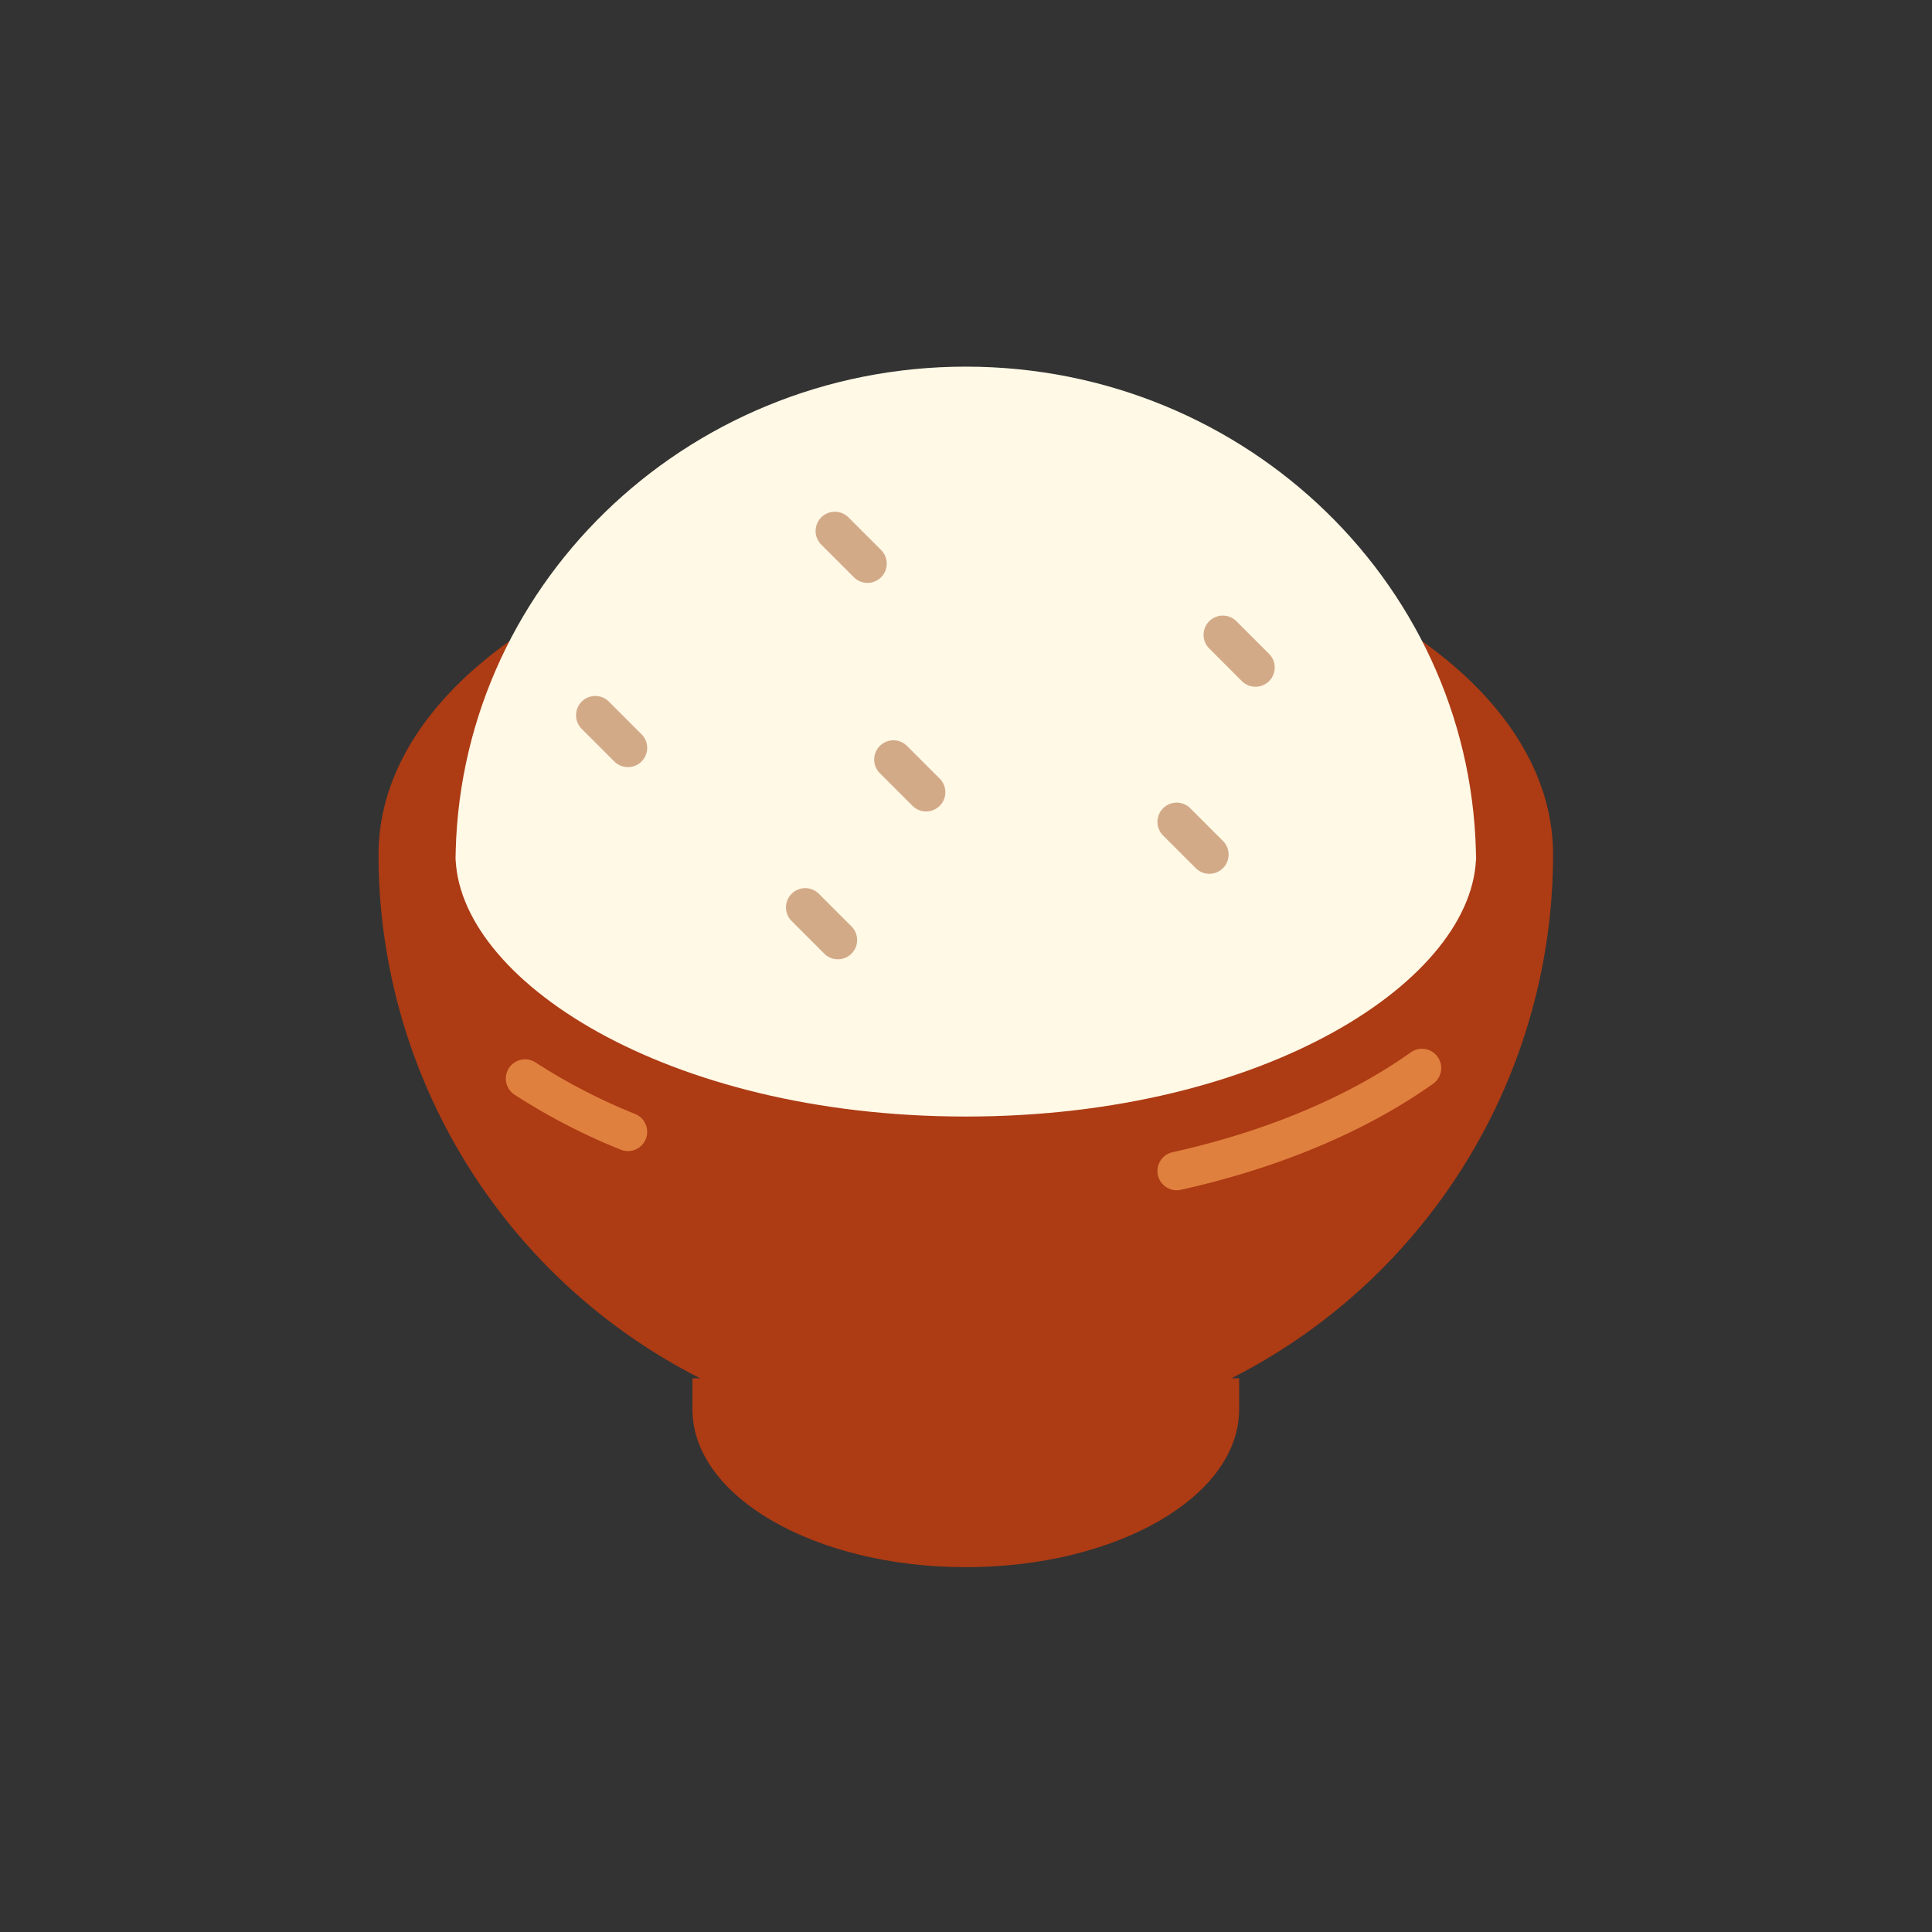<svg viewBox="0 0 512 512" xmlns="http://www.w3.org/2000/svg"><rect x="0" y="0" width="512" height="512" fill="#333333" stroke="none"/><g id="Rice"><path d="m183.506 365.252v8.248c0 23.094 32.433 41.816 72.441 41.816s72.441-18.721 72.441-41.816v-8.248" fill="#ad3b14"/><path d="m376.897 169.927c21.685 15.439 34.678 35.112 34.678 56.536a155.628 155.628 0 0 1 -311.256 0c0-21.424 12.992-41.096 34.676-56.535" fill="#ad3b14"/><path d="m391.175 228.917c0-72.766-60.544-131.754-135.228-131.754s-135.228 58.988-135.228 131.754v-2.454c0 32.841 55.537 69.433 135.23 69.433s135.227-36.592 135.227-69.433" fill="#fff9e6"/><g fill="#d3aa88"><path d="m166.412 203.295a5.083 5.083 0 0 1 -3.606-1.494l-8.654-8.654a5.099 5.099 0 0 1 7.212-7.212l8.653 8.653a5.1 5.1 0 0 1 -3.606 8.706z"/><path d="m222.048 254.22a5.084 5.084 0 0 1 -3.606-1.494l-8.653-8.654a5.099 5.099 0 0 1 7.212-7.212l8.653 8.653a5.1 5.1 0 0 1 -3.606 8.706z"/><path d="m229.898 154.469a5.084 5.084 0 0 1 -3.606-1.494l-8.653-8.653a5.099 5.099 0 0 1 7.212-7.212l8.654 8.653a5.1 5.1 0 0 1 -3.606 8.706z"/><path d="m332.714 181.996a5.083 5.083 0 0 1 -3.606-1.494l-8.653-8.654a5.099 5.099 0 0 1 7.212-7.212l8.653 8.654a5.1 5.1 0 0 1 -3.606 8.706z"/><path d="m320.49 231.564a5.083 5.083 0 0 1 -3.606-1.494l-8.654-8.654a5.099 5.099 0 0 1 7.212-7.212l8.654 8.654a5.1 5.1 0 0 1 -3.606 8.706z"/><path d="m245.424 215.044a5.083 5.083 0 0 1 -3.606-1.494l-8.653-8.654a5.099 5.099 0 0 1 7.212-7.212l8.654 8.654a5.1 5.1 0 0 1 -3.606 8.706z"/></g><path d="m311.831 315.43a5.1 5.1 0 0 1 -1.101-10.078c24.703-5.489 46.56-14.655 63.21-26.509a5.1 5.1 0 0 1 5.917 8.307c-17.753 12.64-40.89 22.377-66.915 28.157a5.141 5.141 0 0 1 -1.111.122z" fill="#e0803f"/><path d="m166.409 305.053a5.08 5.08 0 0 1 -1.92-.379 164.58 164.58 0 0 1 -28.132-14.575 5.099 5.099 0 0 1 5.588-8.532 154.405 154.405 0 0 0 26.389 13.659 5.102 5.102 0 0 1 -1.925 9.826z" fill="#e0803f"/></g></svg>